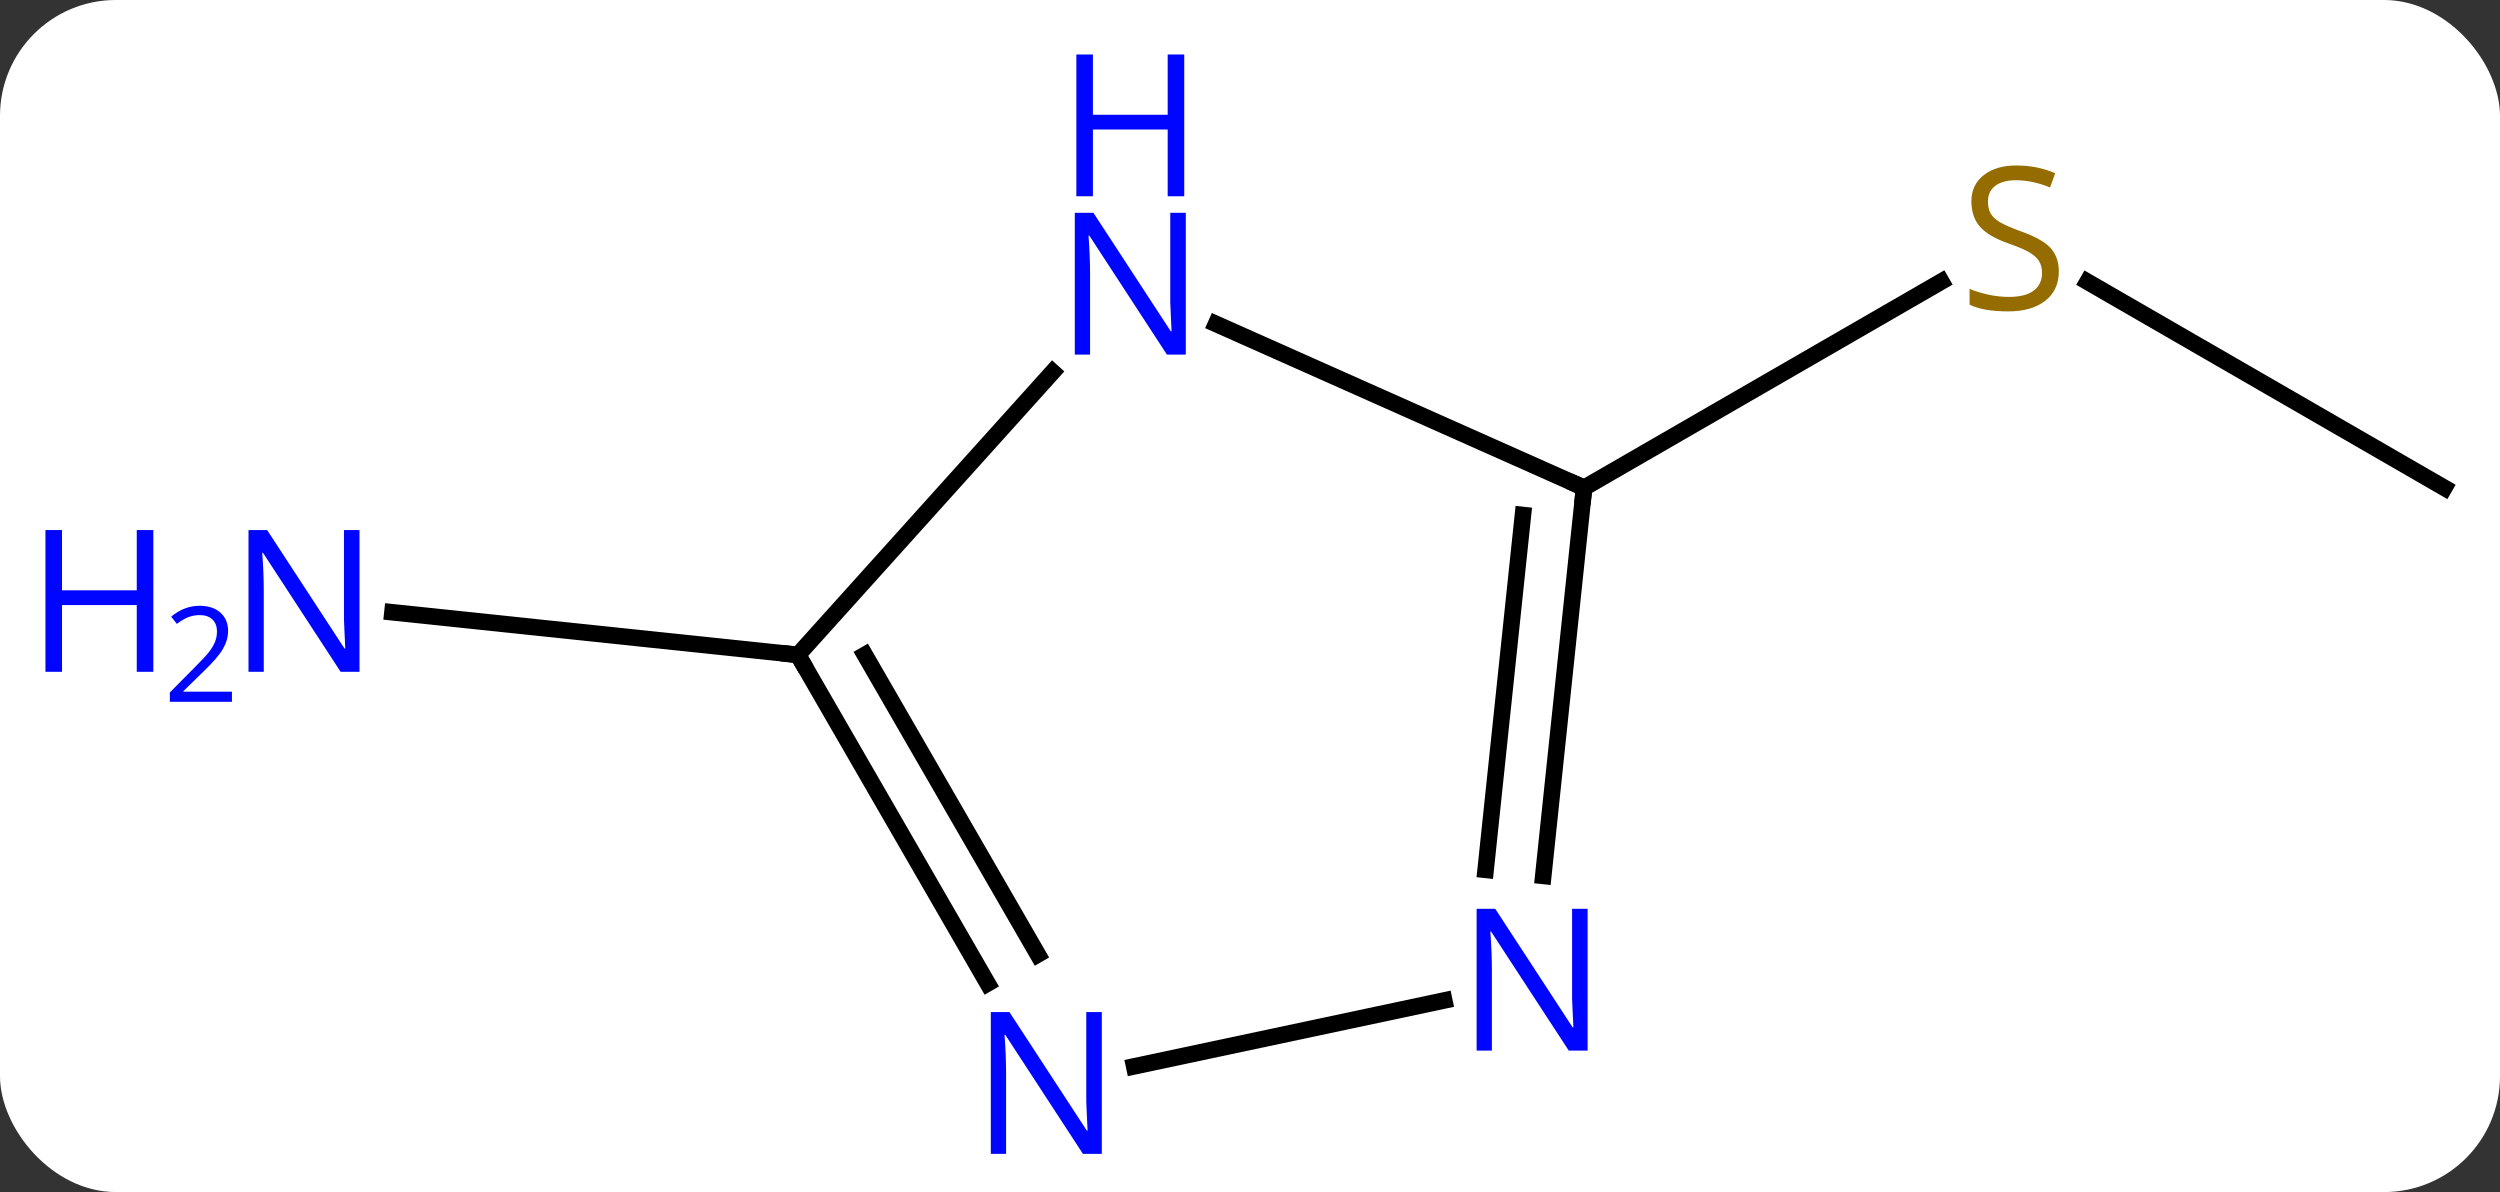 <svg width="151" viewBox="0 0 151 72" style="fill-opacity:1; color-rendering:auto; color-interpolation:auto; text-rendering:auto; stroke:black; stroke-linecap:square; stroke-miterlimit:10; shape-rendering:auto; stroke-opacity:1; fill:black; stroke-dasharray:none; font-weight:normal; stroke-width:1; font-family:'Open Sans'; font-style:normal; stroke-linejoin:miter; font-size:12; stroke-dashoffset:0; image-rendering:auto;" height="72" class="cas-substance-image" xmlns:xlink="http://www.w3.org/1999/xlink" xmlns="http://www.w3.org/2000/svg"><rect x="0" y="0" width="151" height="72" fill="#333333" stroke="none"/><svg class="cas-substance-single-component"><rect y="0" x="0" width="151" stroke="none" ry="7" rx="7" height="72" fill="white" class="cas-substance-group"/><svg y="0" x="0" width="151" viewBox="0 0 151 72" style="fill:black;" height="72" class="cas-substance-single-component-image"><svg><g><g transform="translate(83,40)" style="text-rendering:geometricPrecision; color-rendering:optimizeQuality; color-interpolation:linearRGB; stroke-linecap:butt; image-rendering:optimizeQuality;"><line y2="-10.536" y1="-22.98" x2="64.638" x1="43.085" style="fill:none;"/><line y2="-10.536" y1="-22.994" x2="12.678" x1="34.256" style="fill:none;"/><line y2="-0.444" y1="-3.018" x2="-34.803" x1="-59.297" style="fill:none;"/><line y2="-20.434" y1="-10.536" x2="-9.551" x1="12.678" style="fill:none;"/><line y2="12.904" y1="-10.536" x2="10.213" x1="12.678" style="fill:none;"/><line y2="12.538" y1="-8.893" x2="6.732" x1="8.986" style="fill:none;"/><line y2="-0.444" y1="-17.531" x2="-34.803" x1="-19.42" style="fill:none;"/><line y2="24.408" y1="20.427" x2="-14.495" x1="4.232" style="fill:none;"/><line y2="19.398" y1="-0.444" x2="-23.347" x1="-34.803" style="fill:none;"/><line y2="17.648" y1="-0.444" x2="-20.316" x1="-30.762" style="fill:none;"/></g><g transform="translate(83,40)" style="fill:rgb(148,108,0); text-rendering:geometricPrecision; color-rendering:optimizeQuality; image-rendering:optimizeQuality; font-family:'Open Sans'; stroke:rgb(148,108,0); color-interpolation:linearRGB;"><path style="stroke:none;" d="M41.353 -23.599 Q41.353 -22.474 40.533 -21.833 Q39.713 -21.192 38.306 -21.192 Q36.775 -21.192 35.963 -21.599 L35.963 -22.552 Q36.494 -22.333 37.111 -22.2 Q37.728 -22.067 38.338 -22.067 Q39.338 -22.067 39.838 -22.45 Q40.338 -22.833 40.338 -23.505 Q40.338 -23.942 40.158 -24.231 Q39.978 -24.52 39.564 -24.763 Q39.15 -25.005 38.291 -25.302 Q37.103 -25.724 36.588 -26.309 Q36.072 -26.895 36.072 -27.849 Q36.072 -28.833 36.814 -29.419 Q37.556 -30.005 38.791 -30.005 Q40.056 -30.005 41.135 -29.536 L40.822 -28.677 Q39.76 -29.114 38.76 -29.114 Q37.963 -29.114 37.517 -28.778 Q37.072 -28.442 37.072 -27.833 Q37.072 -27.395 37.236 -27.106 Q37.4 -26.817 37.791 -26.583 Q38.181 -26.349 38.994 -26.052 Q40.338 -25.583 40.846 -25.028 Q41.353 -24.474 41.353 -23.599 Z"/><path style="fill:rgb(0,5,255); stroke:none;" d="M-61.286 0.577 L-62.427 0.577 L-67.115 -6.61 L-67.161 -6.61 Q-67.068 -5.345 -67.068 -4.298 L-67.068 0.577 L-67.99 0.577 L-67.99 -7.985 L-66.865 -7.985 L-62.193 -0.829 L-62.146 -0.829 Q-62.146 -0.985 -62.193 -1.845 Q-62.24 -2.704 -62.224 -3.079 L-62.224 -7.985 L-61.286 -7.985 L-61.286 0.577 Z"/><path style="fill:rgb(0,5,255); stroke:none;" d="M-73.74 0.577 L-74.74 0.577 L-74.74 -3.454 L-79.255 -3.454 L-79.255 0.577 L-80.255 0.577 L-80.255 -7.985 L-79.255 -7.985 L-79.255 -4.345 L-74.74 -4.345 L-74.74 -7.985 L-73.74 -7.985 L-73.74 0.577 Z"/><path style="fill:rgb(0,5,255); stroke:none;" d="M-68.99 2.387 L-72.74 2.387 L-72.74 1.824 L-71.24 0.308 Q-70.552 -0.379 -70.333 -0.676 Q-70.115 -0.973 -70.005 -1.254 Q-69.896 -1.535 -69.896 -1.863 Q-69.896 -2.317 -70.169 -2.582 Q-70.443 -2.848 -70.943 -2.848 Q-71.286 -2.848 -71.607 -2.731 Q-71.927 -2.613 -72.318 -2.317 L-72.661 -2.754 Q-71.88 -3.41 -70.943 -3.41 Q-70.146 -3.41 -69.685 -2.996 Q-69.224 -2.582 -69.224 -1.895 Q-69.224 -1.348 -69.529 -0.817 Q-69.833 -0.285 -70.677 0.527 L-71.927 1.746 L-71.927 1.777 L-68.99 1.777 L-68.99 2.387 Z"/></g><g transform="translate(83,40)" style="stroke-linecap:butt; font-size:8.4px; text-rendering:geometricPrecision; color-rendering:optimizeQuality; image-rendering:optimizeQuality; font-family:'Open Sans'; color-interpolation:linearRGB; stroke-miterlimit:5;"><path style="fill:none;" d="M12.626 -10.039 L12.678 -10.536 L12.221 -10.739"/><path style="fill:rgb(0,5,255); stroke:none;" d="M-11.378 -18.584 L-12.519 -18.584 L-17.207 -25.771 L-17.253 -25.771 Q-17.16 -24.506 -17.16 -23.459 L-17.16 -18.584 L-18.082 -18.584 L-18.082 -27.146 L-16.957 -27.146 L-12.285 -19.99 L-12.238 -19.99 Q-12.238 -20.146 -12.285 -21.006 Q-12.332 -21.865 -12.316 -22.24 L-12.316 -27.146 L-11.378 -27.146 L-11.378 -18.584 Z"/><path style="fill:rgb(0,5,255); stroke:none;" d="M-11.472 -28.146 L-12.472 -28.146 L-12.472 -32.178 L-16.988 -32.178 L-16.988 -28.146 L-17.988 -28.146 L-17.988 -36.709 L-16.988 -36.709 L-16.988 -33.068 L-12.472 -33.068 L-12.472 -36.709 L-11.472 -36.709 L-11.472 -28.146 Z"/><path style="fill:rgb(0,5,255); stroke:none;" d="M12.892 23.455 L11.751 23.455 L7.063 16.268 L7.017 16.268 Q7.11 17.533 7.11 18.58 L7.11 23.455 L6.188 23.455 L6.188 14.893 L7.313 14.893 L11.985 22.049 L12.032 22.049 Q12.032 21.893 11.985 21.033 Q11.938 20.174 11.954 19.799 L11.954 14.893 L12.892 14.893 L12.892 23.455 Z"/><path style="fill:none;" d="M-34.553 -0.011 L-34.803 -0.444 L-35.3 -0.496"/><path style="fill:rgb(0,5,255); stroke:none;" d="M-16.451 29.692 L-17.592 29.692 L-22.28 22.505 L-22.326 22.505 Q-22.233 23.77 -22.233 24.817 L-22.233 29.692 L-23.155 29.692 L-23.155 21.13 L-22.03 21.13 L-17.358 28.286 L-17.311 28.286 Q-17.311 28.13 -17.358 27.27 Q-17.405 26.411 -17.389 26.036 L-17.389 21.13 L-16.451 21.13 L-16.451 29.692 Z"/></g></g></svg></svg></svg></svg>